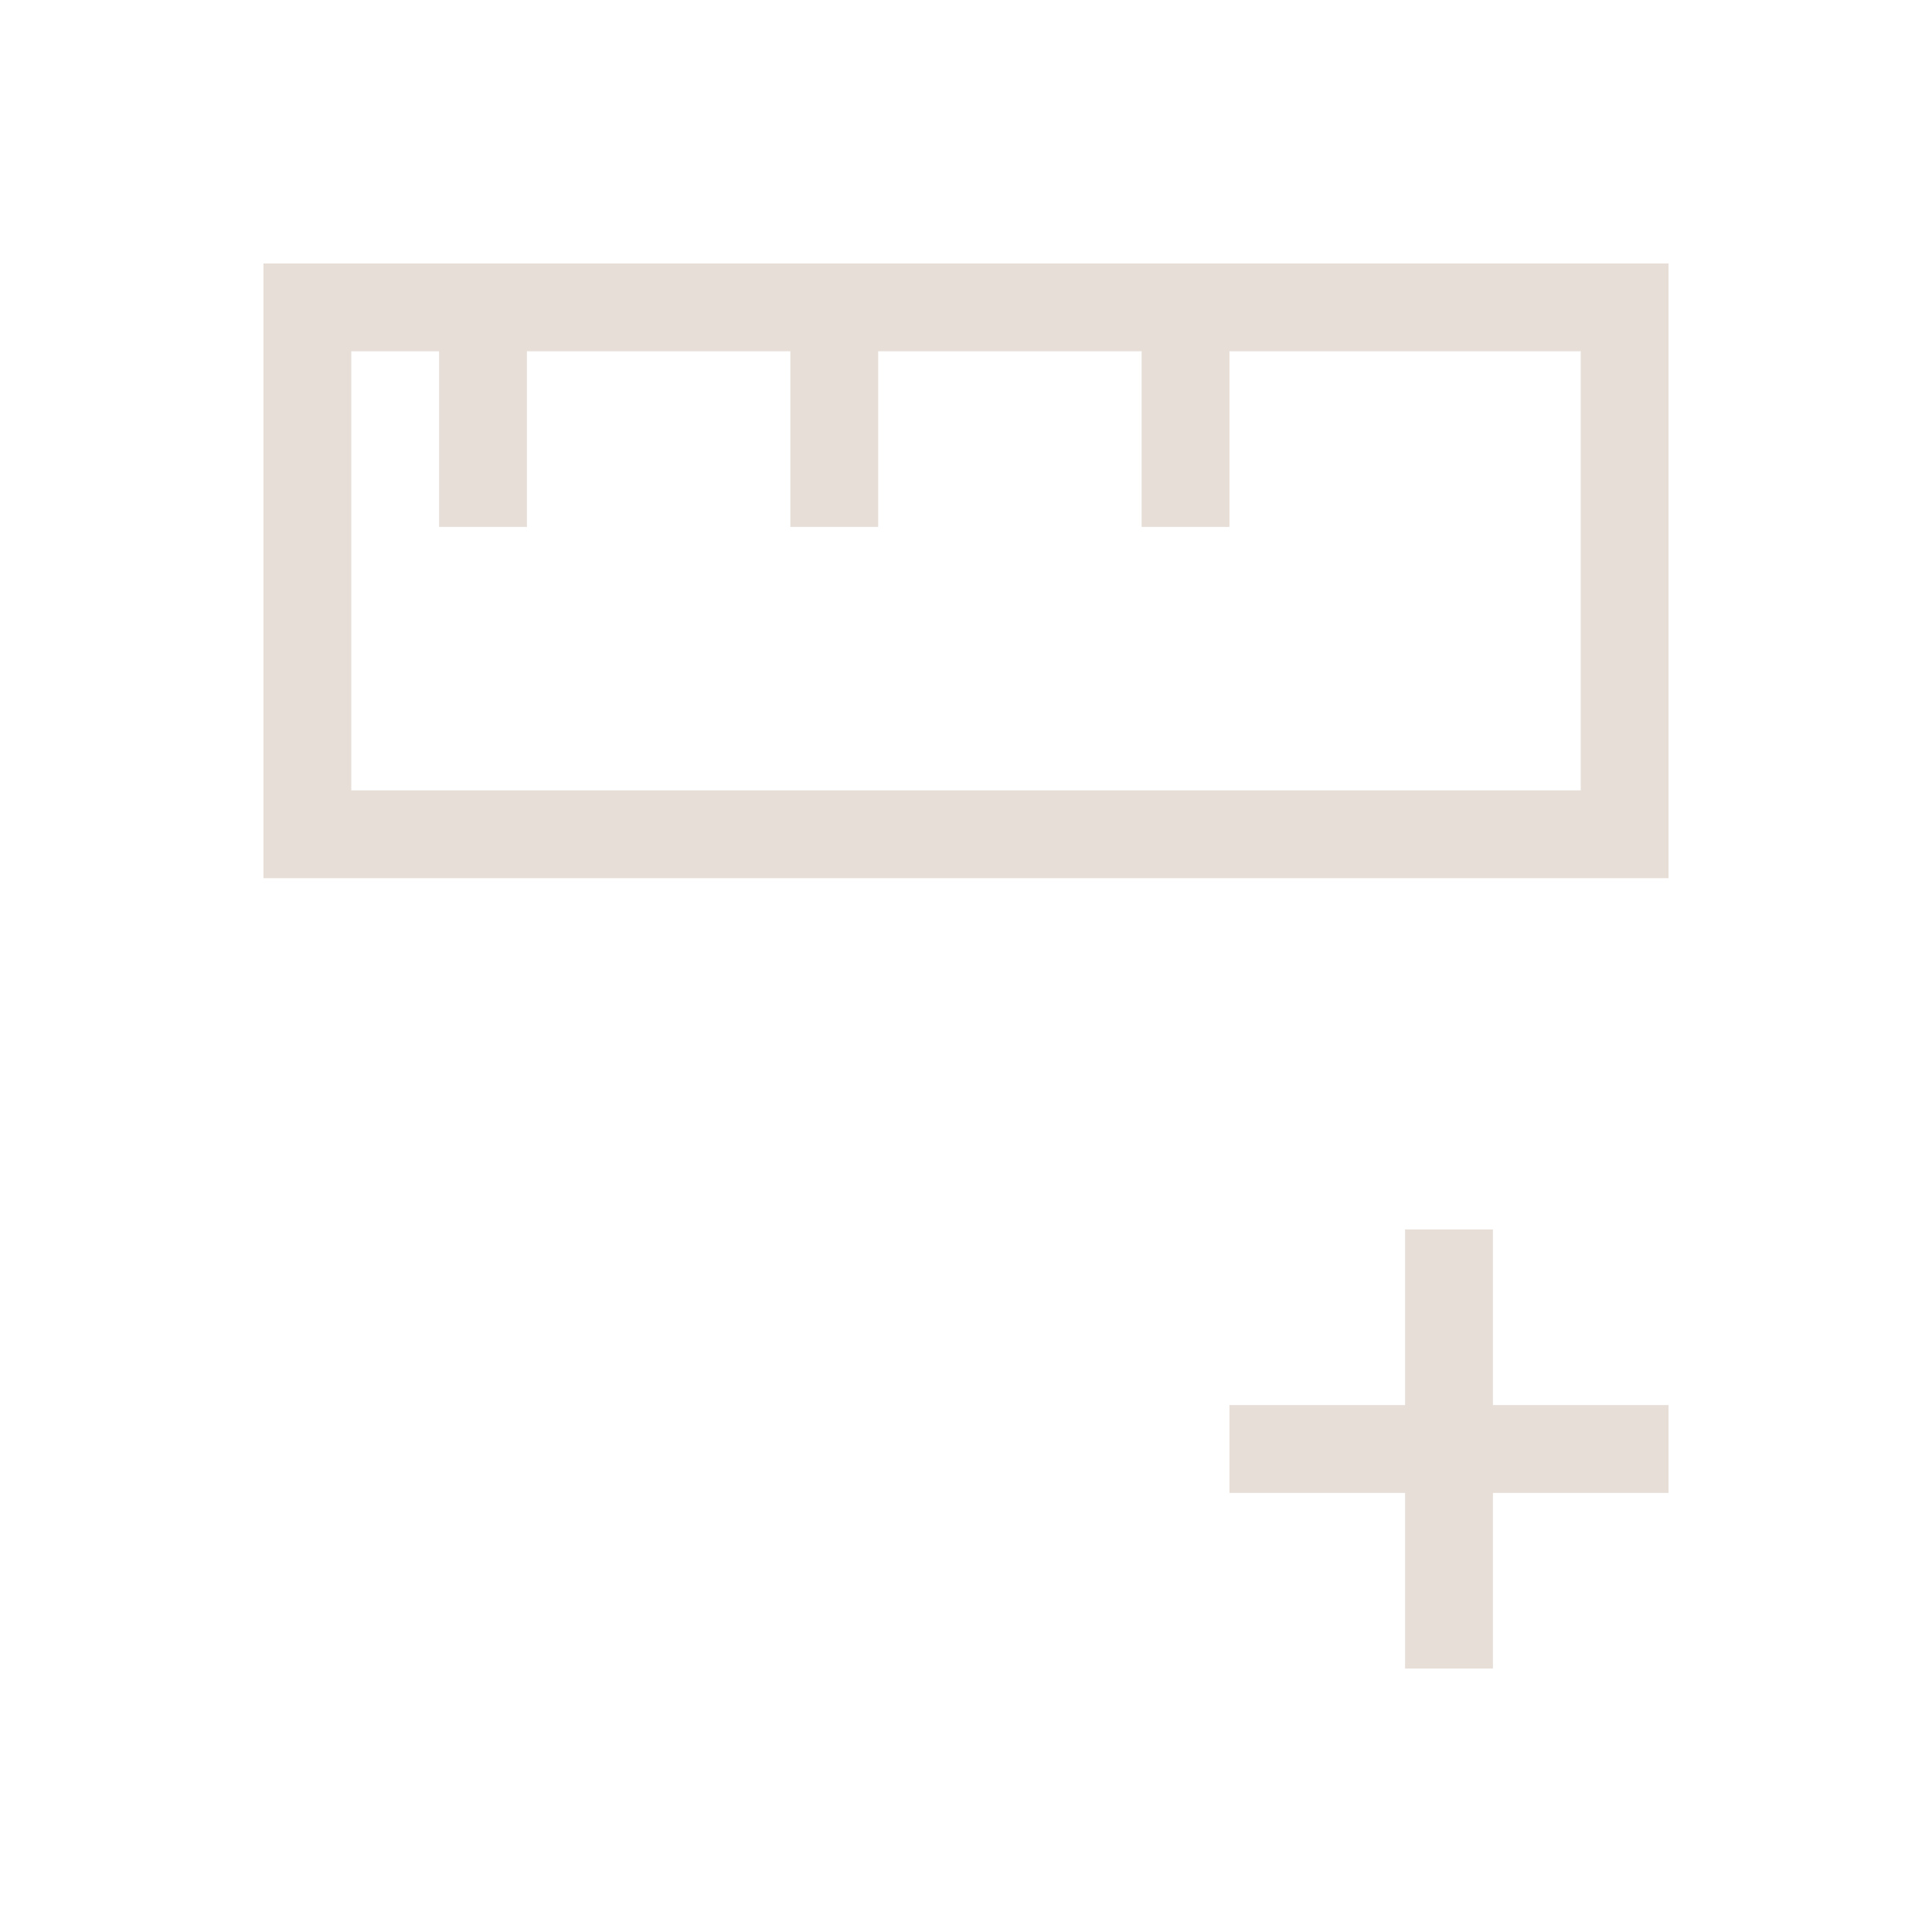 <?xml version="1.0" encoding="UTF-8" standalone="no"?>
<!-- Created with Inkscape (http://www.inkscape.org/) -->

<svg
   xmlns:dc="http://purl.org/dc/elements/1.1/"
   xmlns:cc="http://creativecommons.org/ns#"
   xmlns:rdf="http://www.w3.org/1999/02/22-rdf-syntax-ns#"
   xmlns:svg="http://www.w3.org/2000/svg"
   xmlns="http://www.w3.org/2000/svg"
   xmlns:sodipodi="http://sodipodi.sourceforge.net/DTD/sodipodi-0.dtd"
   xmlns:inkscape="http://www.inkscape.org/namespaces/inkscape"
   width="22"
   height="22"
   id="svg3760"
   version="1.1"
   inkscape:version="0.91 r13725"
   sodipodi:docname="insert-horizontal-rule.svg">
  <sodipodi:namedview
     id="base"
     pagecolor="#ffffff"
     bordercolor="#ffffff"
     borderopacity="1.0"
     inkscape:pageopacity="0.0"
     inkscape:pageshadow="2"
     inkscape:zoom="23.069359"
     inkscape:cx="1.5678255"
     inkscape:cy="10.105923"
     inkscape:document-units="px"
     inkscape:current-layer="layer1"
     showgrid="true"
     fit-margin-top="0"
     fit-margin-left="0"
     fit-margin-right="0"
     fit-margin-bottom="0"
     inkscape:window-width="1920"
     inkscape:window-height="1002"
     inkscape:window-x="0"
     inkscape:window-y="26"
     inkscape:window-maximized="1"
     inkscape:showpageshadow="false">
    <sodipodi:guide
       id="guide4116"
       orientation="22,0"
       position="4.1796875e-06,22" />
    <sodipodi:guide
       id="guide4118"
       orientation="0,22"
       position="4.1796875e-06,-2.6953124e-06" />
    <sodipodi:guide
       id="guide4120"
       orientation="-22,0"
       position="22,-2.6953124e-06" />
    <sodipodi:guide
       id="guide4122"
       orientation="0,-22"
       position="22,22" />
    <sodipodi:guide
       id="guide4124"
       orientation="18,0"
       position="2,20" />
    <sodipodi:guide
       id="guide4128"
       orientation="-18,0"
       position="20,2" />
    <sodipodi:guide
       id="guide4130"
       orientation="0,-18"
       position="20,20" />
    <sodipodi:guide
       id="guide4132"
       orientation="16,0"
       position="3,19" />
    <sodipodi:guide
       id="guide4134"
       orientation="0,16"
       position="3,3" />
    <sodipodi:guide
       id="guide4136"
       orientation="-16,0"
       position="19,3" />
    <sodipodi:guide
       id="guide4138"
       orientation="0,-16"
       position="19,19" />
    <inkscape:grid
       id="grid4140"
       type="xygrid" />
  </sodipodi:namedview>
  <defs
     id="defs3762" />
  <g
     transform="translate(-553.723,-583.119)"
     id="layer1"
     inkscape:groupmode="layer"
     inkscape:label="Capa 1">
    <path
       id="rect4112"
       transform="translate(553.723,583.119)"
       d="M 3 3 L 3 10 L 4 10 L 19 10 L 19 9 L 19 4 L 19 3 L 4 3 L 3 3 z M 4 4 L 5 4 L 5 6 L 6 6 L 6 4 L 9 4 L 9 6 L 10 6 L 10 4 L 13 4 L 13 6 L 14 6 L 14 4 L 18 4 L 18 9 L 4 9 L 4 4 z M 16 14 L 16 16 L 14 16 L 14 17 L 16 17 L 16 19 L 17 19 L 17 17 L 19 17 L 19 16 L 17 16 L 17 14 L 16 14 z "
       style="opacity:1;fill:#e7ded7;fill-opacity:1;stroke:none" />
  </g>
</svg>
